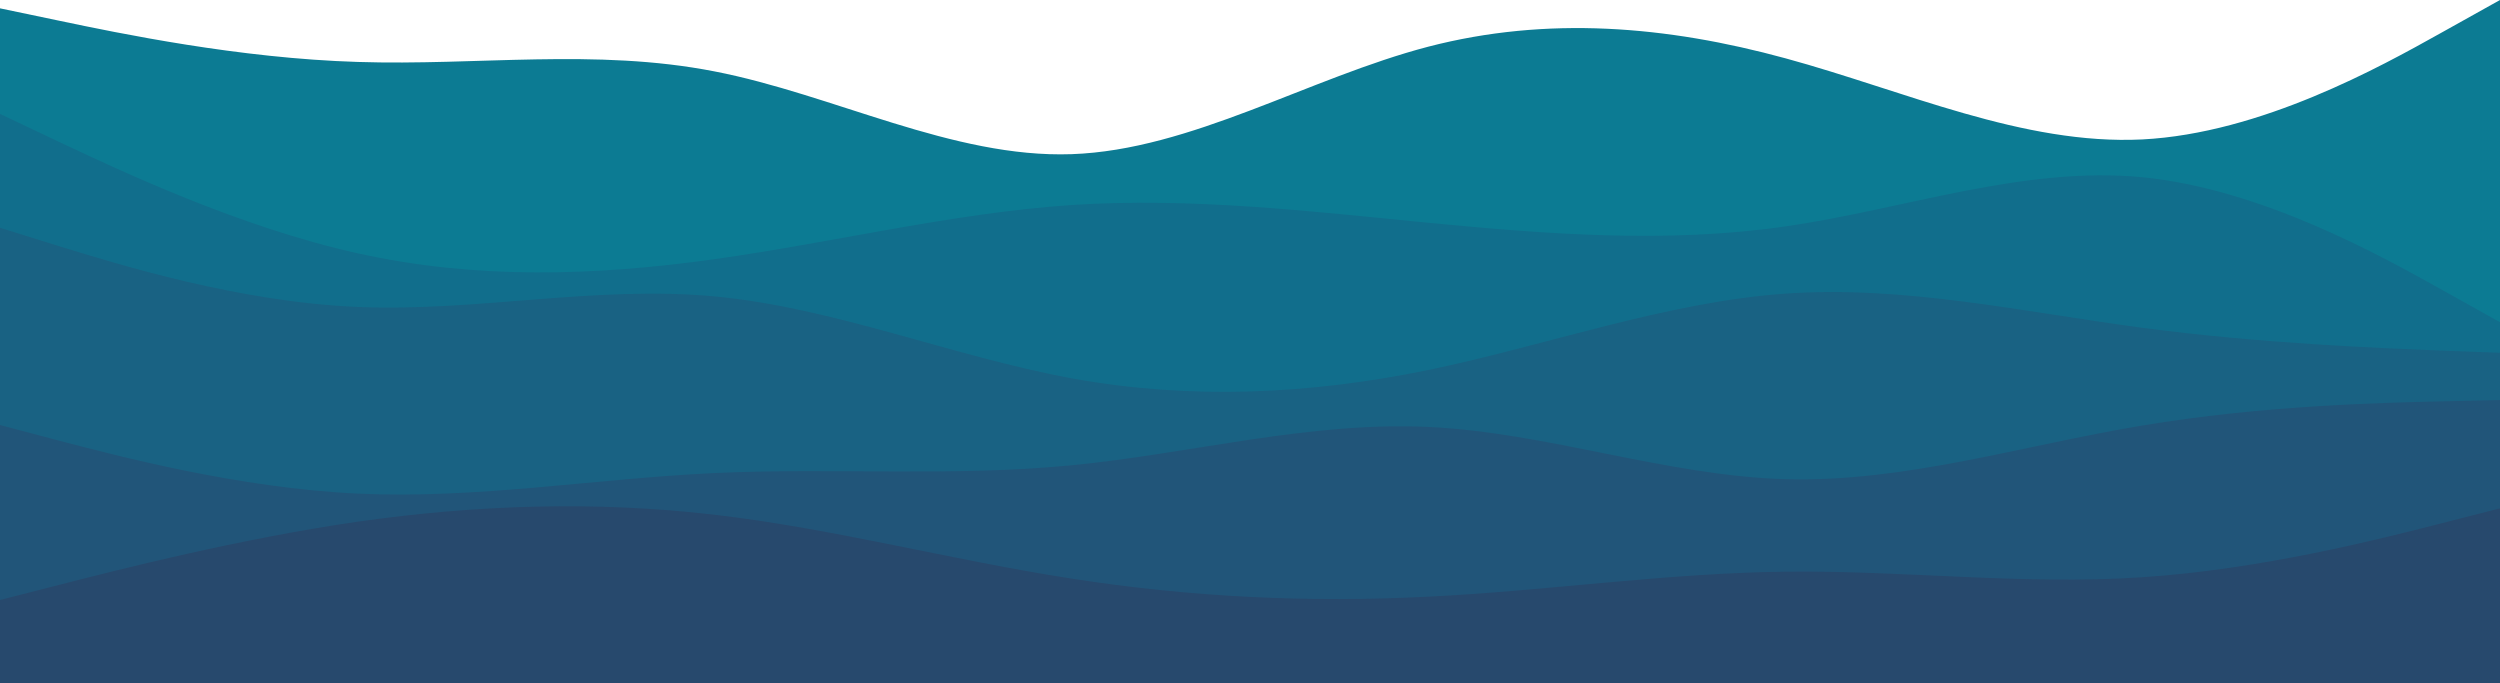<svg xmlns="http://www.w3.org/2000/svg" xmlns:xlink="http://www.w3.org/1999/xlink" id="visual" version="1.1" viewBox="0 355 900 246"><path d="M0 358L21.5 362.5C43 367 86 376 128.8 377.3C171.7 378.7 214.3 372.3 257.2 380.7C300 389 343 412 385.8 410.5C428.7 409 471.3 383 514.2 371.8C557 360.7 600 364.3 642.8 376C685.7 387.7 728.3 407.3 771.2 405.2C814 403 857 379 878.5 367L900 355L900 601L878.5 601C857 601 814 601 771.2 601C728.3 601 685.7 601 642.8 601C600 601 557 601 514.2 601C471.3 601 428.7 601 385.8 601C343 601 300 601 257.2 601C214.3 601 171.7 601 128.8 601C86 601 43 601 21.5 601L0 601Z" fill="#0c7b93"/><path d="M0 396L21.5 406.2C43 416.3 86 436.7 128.8 446.2C171.7 455.7 214.3 454.3 257.2 448.3C300 442.3 343 431.7 385.8 428.8C428.7 426 471.3 431 514.2 435.2C557 439.3 600 442.7 642.8 436.5C685.7 430.3 728.3 414.7 771.2 418.8C814 423 857 447 878.5 459L900 471L900 601L878.5 601C857 601 814 601 771.2 601C728.3 601 685.7 601 642.8 601C600 601 557 601 514.2 601C471.3 601 428.7 601 385.8 601C343 601 300 601 257.2 601C214.3 601 171.7 601 128.8 601C86 601 43 601 21.5 601L0 601Z" fill="#116e8c"/><path d="M0 437L21.5 443.7C43 450.3 86 463.7 128.8 465.5C171.7 467.3 214.3 457.7 257.2 461.7C300 465.7 343 483.3 385.8 491.2C428.7 499 471.3 497 514.2 488.2C557 479.3 600 463.7 642.8 460.7C685.7 457.7 728.3 467.3 771.2 473C814 478.7 857 480.3 878.5 481.2L900 482L900 601L878.5 601C857 601 814 601 771.2 601C728.3 601 685.7 601 642.8 601C600 601 557 601 514.2 601C471.3 601 428.7 601 385.8 601C343 601 300 601 257.2 601C214.3 601 171.7 601 128.8 601C86 601 43 601 21.5 601L0 601Z" fill="#196283"/><path d="M0 508L21.5 513.7C43 519.3 86 530.7 128.8 532.7C171.7 534.7 214.3 527.3 257.2 525.3C300 523.3 343 526.7 385.8 522.5C428.7 518.3 471.3 506.7 514.2 508.7C557 510.7 600 526.3 642.8 527.5C685.7 528.7 728.3 515.3 771.2 508.2C814 501 857 500 878.5 499.5L900 499L900 601L878.5 601C857 601 814 601 771.2 601C728.3 601 685.7 601 642.8 601C600 601 557 601 514.2 601C471.3 601 428.7 601 385.8 601C343 601 300 601 257.2 601C214.3 601 171.7 601 128.8 601C86 601 43 601 21.5 601L0 601Z" fill="#215579"/><path d="M0 571L21.5 565.5C43 560 86 549 128.8 542.8C171.7 536.7 214.3 535.3 257.2 540.3C300 545.3 343 556.7 385.8 563.3C428.7 570 471.3 572 514.2 569.8C557 567.7 600 561.3 642.8 560.8C685.7 560.3 728.3 565.7 771.2 562.8C814 560 857 549 878.5 543.5L900 538L900 601L878.5 601C857 601 814 601 771.2 601C728.3 601 685.7 601 642.8 601C600 601 557 601 514.2 601C471.3 601 428.7 601 385.8 601C343 601 300 601 257.2 601C214.3 601 171.7 601 128.8 601C86 601 43 601 21.5 601L0 601Z" fill="#27496d"/></svg>